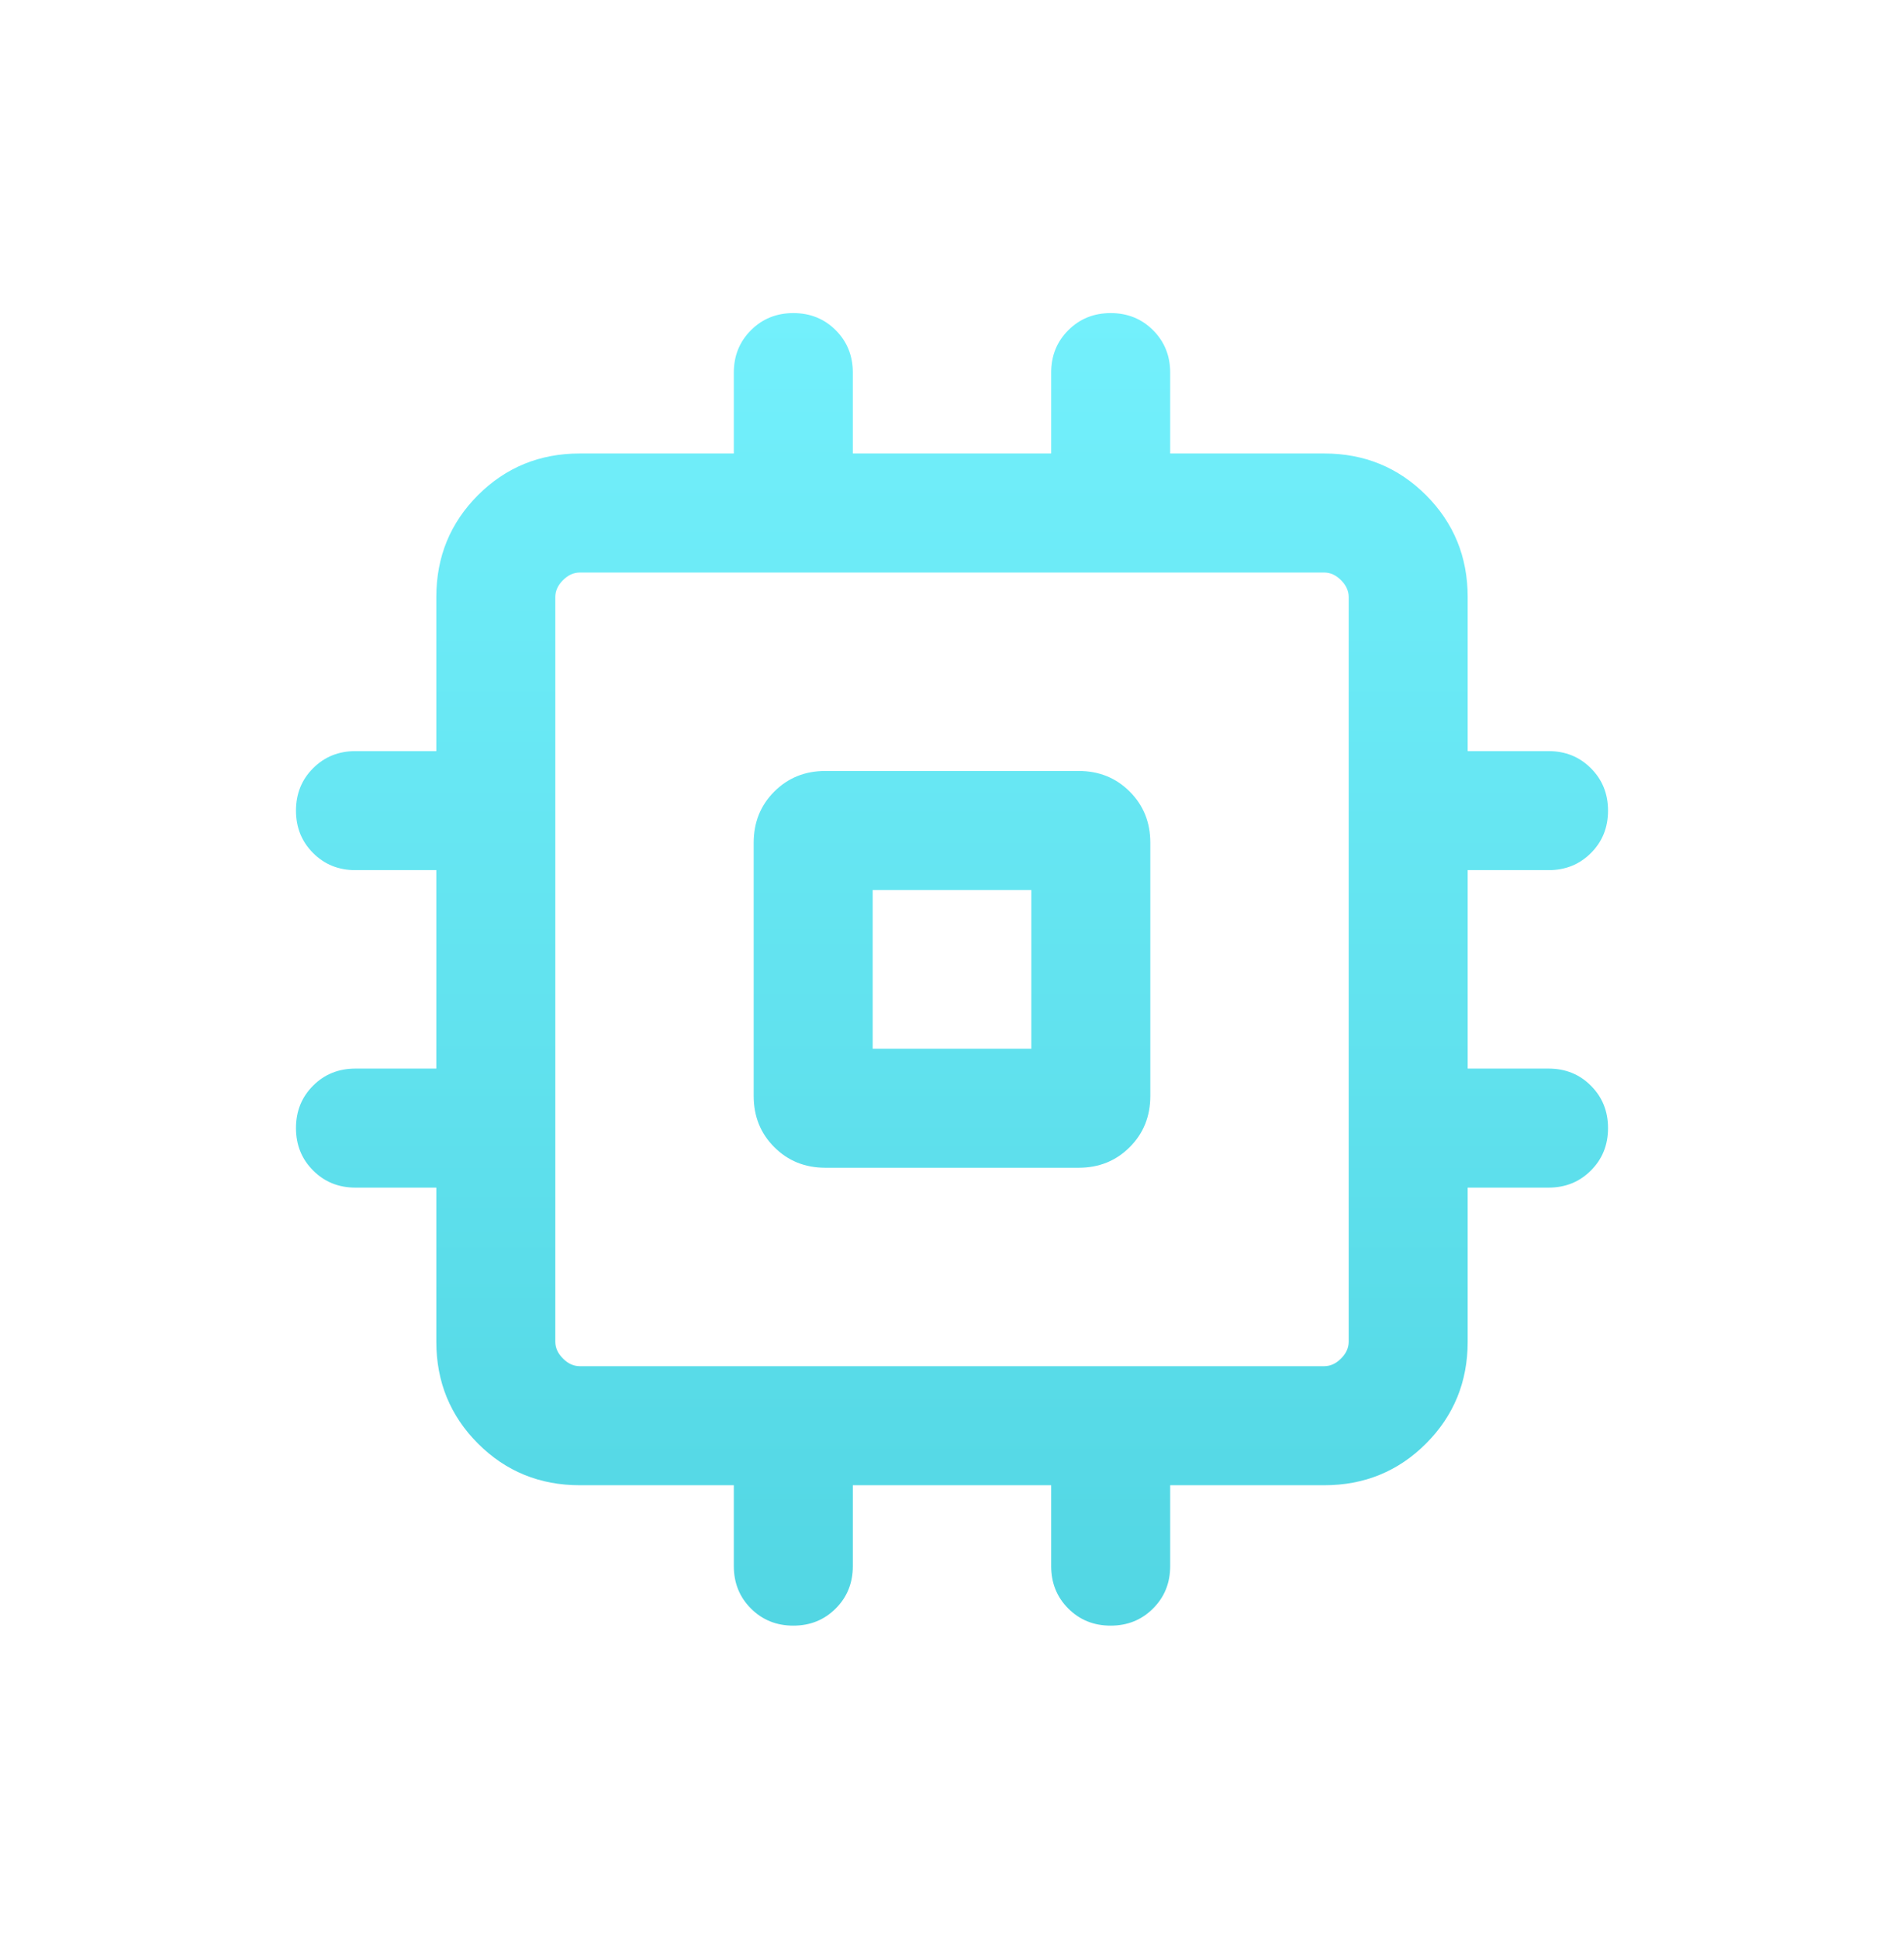 <svg width="56" height="57" viewBox="0 0 56 57" fill="none" xmlns="http://www.w3.org/2000/svg">
<path d="M22.167 32.224V24.776C22.167 24.178 22.369 23.677 22.773 23.273C23.177 22.869 23.678 22.667 24.276 22.667H31.724C32.322 22.667 32.823 22.869 33.227 23.273C33.631 23.677 33.833 24.178 33.833 24.776V32.224C33.833 32.822 33.631 33.323 33.227 33.727C32.823 34.131 32.322 34.333 31.724 34.333H24.276C23.678 34.333 23.177 34.131 22.773 33.727C22.369 33.323 22.167 32.822 22.167 32.224ZM25.667 30.833H30.333V26.167H25.667V30.833ZM21.583 46.045V43.667H17.051C15.873 43.667 14.875 43.258 14.058 42.442C13.242 41.625 12.833 40.627 12.833 39.449V34.917H10.455C9.959 34.917 9.544 34.749 9.209 34.413C8.873 34.078 8.705 33.662 8.705 33.166C8.705 32.67 8.873 32.254 9.209 31.919C9.544 31.584 9.959 31.417 10.455 31.417H12.833V25.583H10.455C9.959 25.583 9.544 25.416 9.209 25.08C8.873 24.744 8.705 24.329 8.705 23.833C8.705 23.337 8.873 22.921 9.209 22.586C9.544 22.251 9.959 22.083 10.455 22.083H12.833V17.551C12.833 16.373 13.242 15.375 14.058 14.558C14.875 13.742 15.873 13.333 17.051 13.333H21.583V10.955C21.583 10.459 21.751 10.044 22.087 9.709C22.422 9.373 22.838 9.205 23.334 9.205C23.83 9.205 24.246 9.373 24.581 9.709C24.916 10.044 25.083 10.459 25.083 10.955V13.333H30.917V10.955C30.917 10.459 31.084 10.044 31.42 9.709C31.756 9.373 32.171 9.205 32.667 9.205C33.163 9.205 33.579 9.373 33.914 9.709C34.249 10.044 34.417 10.459 34.417 10.955V13.333H38.949C40.127 13.333 41.125 13.742 41.942 14.558C42.758 15.375 43.167 16.373 43.167 17.551V22.083H45.545C46.041 22.083 46.456 22.251 46.791 22.587C47.127 22.922 47.295 23.338 47.295 23.834C47.295 24.33 47.127 24.746 46.791 25.081C46.456 25.416 46.041 25.583 45.545 25.583H43.167V31.417H45.545C46.041 31.417 46.456 31.584 46.791 31.92C47.127 32.256 47.295 32.671 47.295 33.167C47.295 33.663 47.127 34.079 46.791 34.414C46.456 34.749 46.041 34.917 45.545 34.917H43.167V39.449C43.167 40.627 42.758 41.625 41.942 42.442C41.125 43.258 40.127 43.667 38.949 43.667H34.417V46.045C34.417 46.541 34.249 46.956 33.913 47.291C33.578 47.627 33.162 47.795 32.666 47.795C32.17 47.795 31.754 47.627 31.419 47.291C31.084 46.956 30.917 46.541 30.917 46.045V43.667H25.083V46.045C25.083 46.541 24.916 46.956 24.58 47.291C24.244 47.627 23.829 47.795 23.333 47.795C22.837 47.795 22.421 47.627 22.086 47.291C21.751 46.956 21.583 46.541 21.583 46.045ZM38.949 40.167C39.128 40.167 39.293 40.092 39.442 39.942C39.592 39.793 39.667 39.628 39.667 39.449V17.551C39.667 17.372 39.592 17.207 39.442 17.058C39.293 16.908 39.128 16.833 38.949 16.833H17.051C16.872 16.833 16.707 16.908 16.558 17.058C16.408 17.207 16.333 17.372 16.333 17.551V39.449C16.333 39.628 16.408 39.793 16.558 39.942C16.707 40.092 16.872 40.167 17.051 40.167H38.949Z" fill="url(#paint0_linear_258_111)"/>
<defs>
<linearGradient id="paint0_linear_258_111" x1="28" y1="9.205" x2="28" y2="47.795" gradientUnits="userSpaceOnUse">
<stop stop-color="#73F0FC"/>
<stop offset="1" stop-color="#52D6E3"/>
</linearGradient>
</defs>
</svg>
